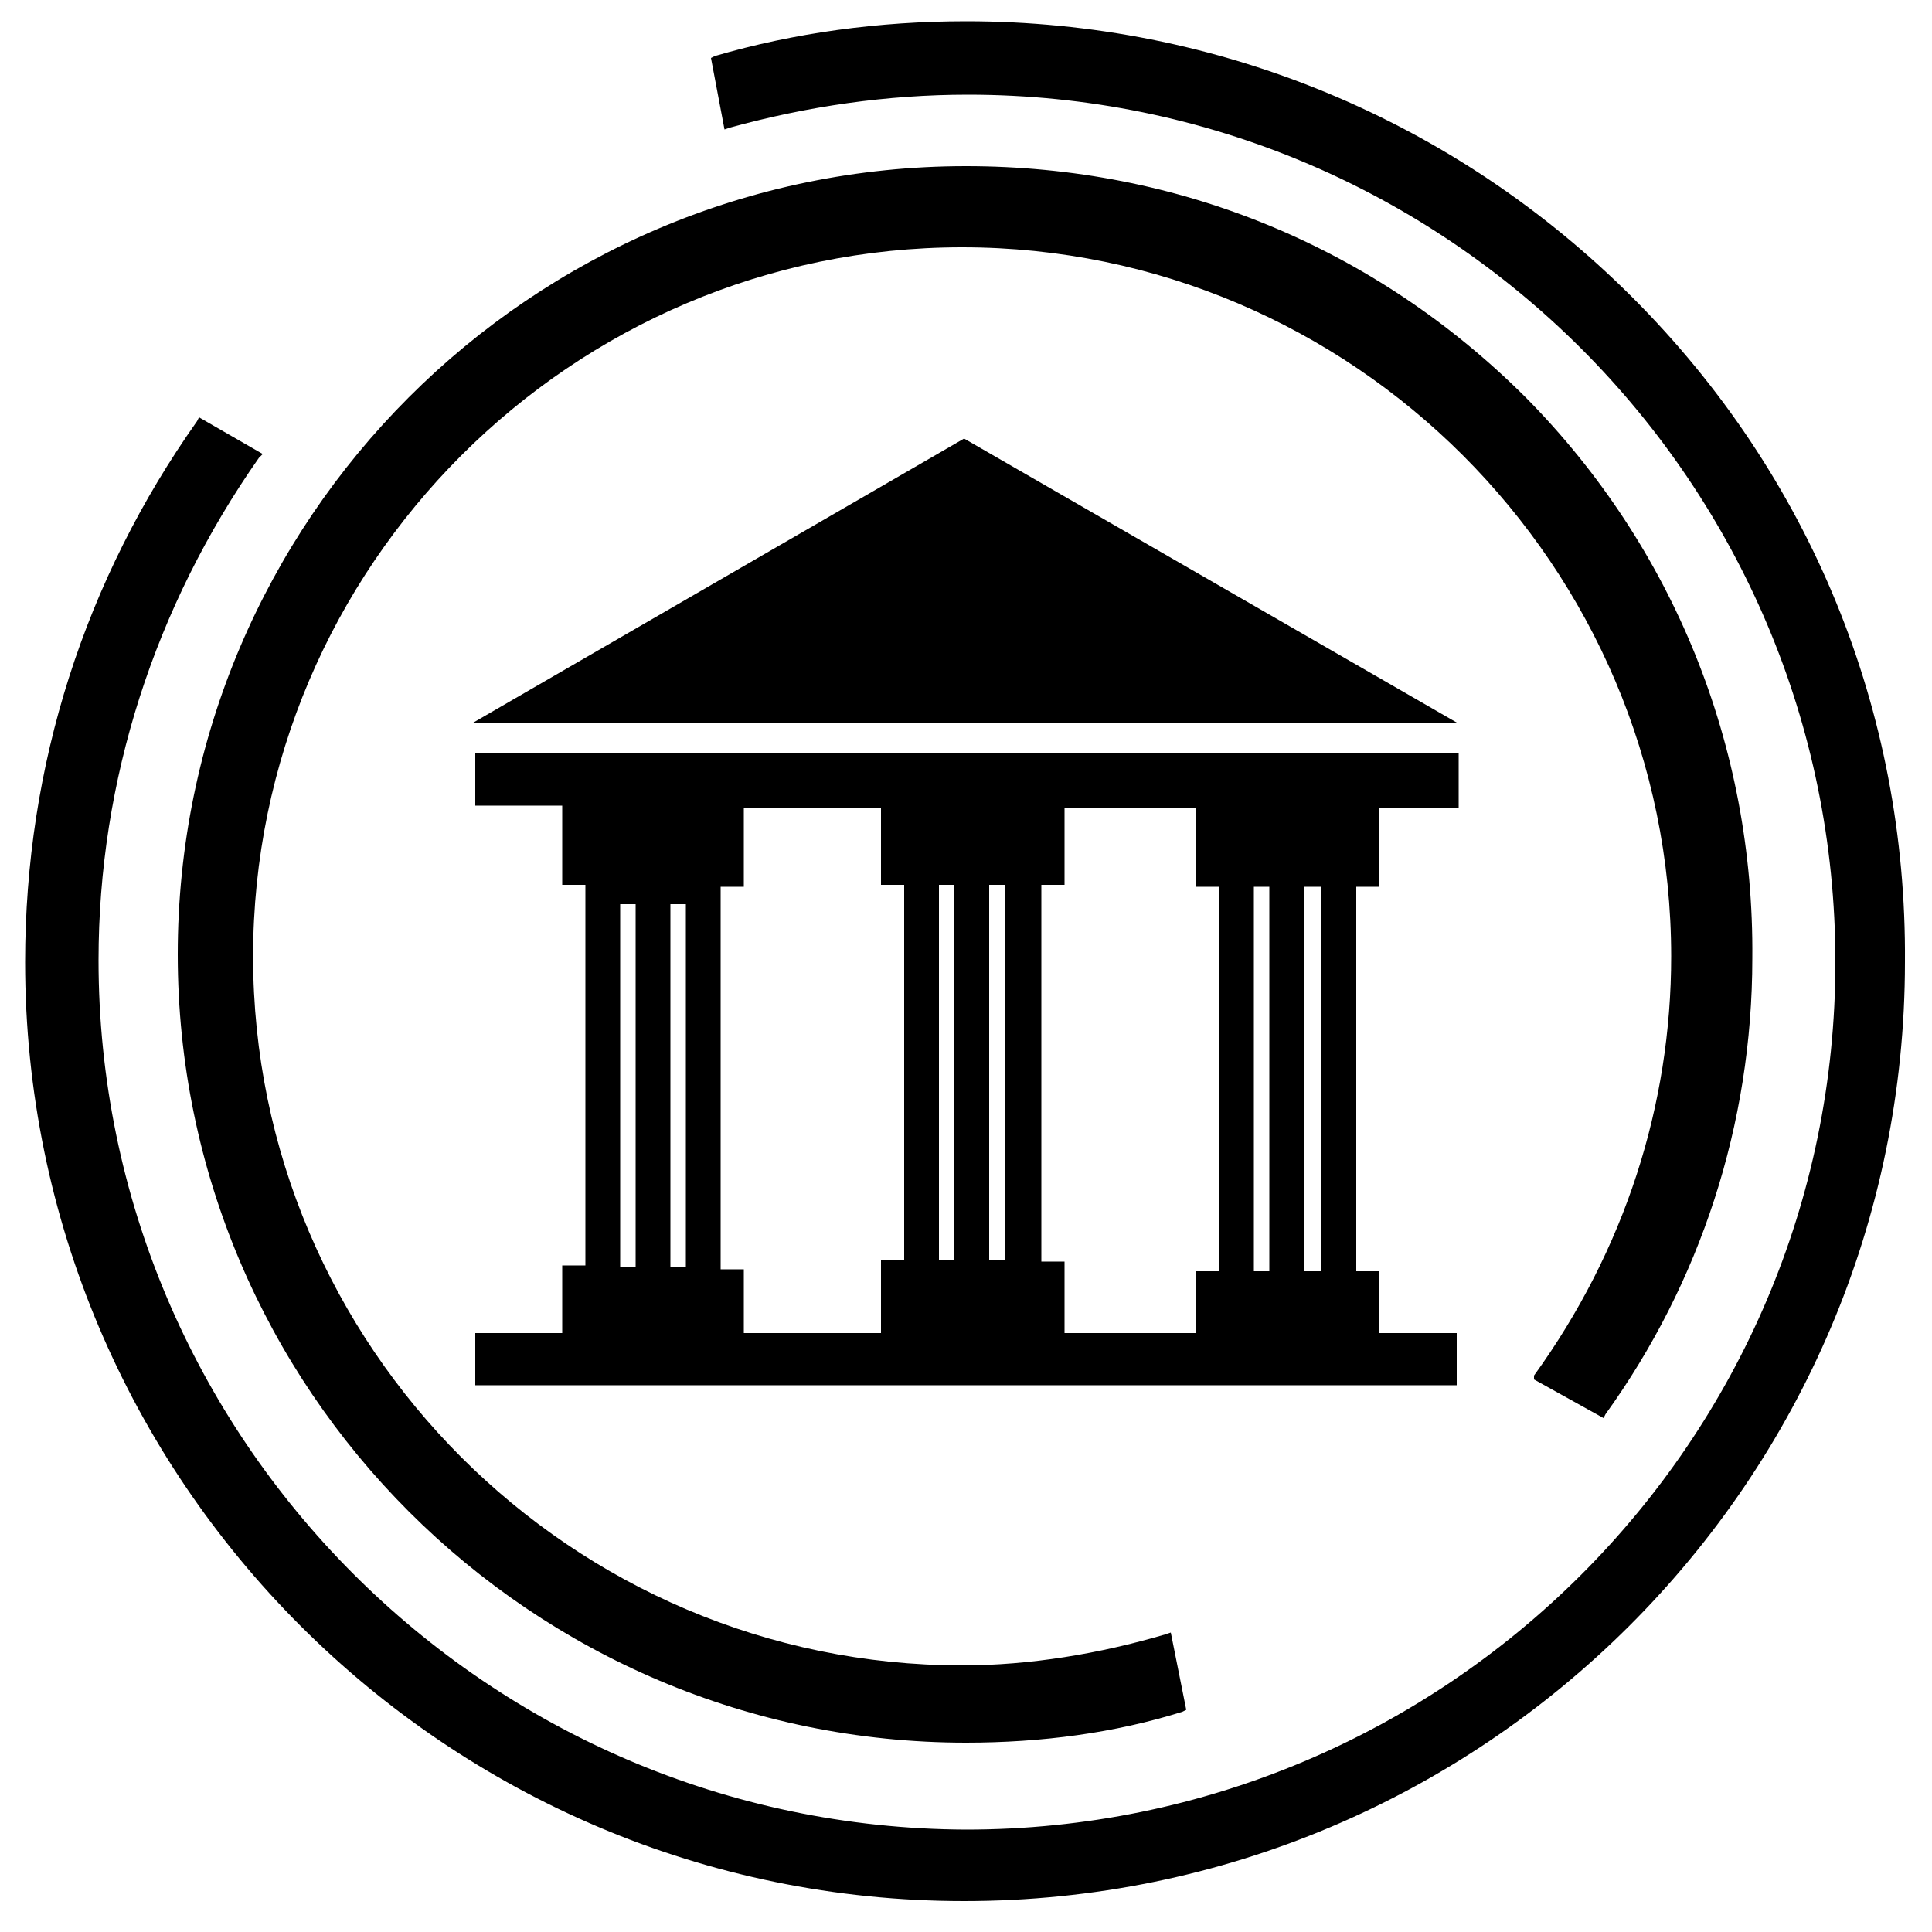 <?xml version="1.0" ?><svg id="Layer_1" style="enable-background:new 0 0 100 100;" version="1.1" viewBox="0 0 100 100" xml:space="preserve" xmlns="http://www.w3.org/2000/svg" xmlns:xlink="http://www.w3.org/1999/xlink"><polygon id="XMLID_15_" points="49.9,22.7 24.5,37.4 75.4,37.4 "/><path d="M71.4,45.9v-4.1h4.1V39H24.6v2.7h4.5v4.1h1.2v19.7h-1.2V69h-4.5v2.7h50.8V69h-4v-3.2h-1.2V45.9H71.4z   M32.1,46.8h0.8v18.8h-0.8V46.8z M35.5,65.6h-0.8V46.8h0.8V65.6z M46.8,65.2h-1.2V69h-7.1v-3.3h-1.2V45.9h1.2v-4.1h7.1v4h1.2V65.2z   M48.6,45.8h0.8v19.4h-0.8V45.8z M52,65.2h-0.8V45.8H52V65.2z M63.1,65.8h-1.2V69h-6.8v-3.7h-1.2V45.8h1.2v-4h6.8v4.1h1.2V65.8z   M64.9,45.9h0.8v19.9h-0.8V45.9z M68.4,65.8h-0.9V45.9h0.9V65.8z" id="XMLID_5_"/><path d="M79.4,71.4l3.6,2l0.1-0.2c4.9-6.8,7.6-15,7.6-23.6c0.1-11-4.1-21.3-11.7-29C71.2,12.8,61,8.6,50,8.6  C27.5,8.6,9.2,26.9,9.2,49.4S27.5,90.2,50,90.2c3.9,0,7.7-0.5,11.2-1.6l0.2-0.1l-0.8-4l-0.3,0.1c-3.4,1-7,1.6-10.5,1.6  c-20.2,0-36.7-16.5-36.7-36.7c0-20.2,16.5-36.7,36.7-36.7s36.7,16.5,36.7,36.7c0,7.7-2.4,15.2-7.1,21.7L79.4,71.4z" id="XMLID_4_"/><path d="M84.5,15.4C75.3,6.2,63,1.1,50,1.1c-4.5,0-8.9,0.6-13,1.8l-0.2,0.1l0.7,3.7l0.3-0.1c4-1.1,8.1-1.7,12.3-1.7  c24.8,0,44.9,20.1,44.9,44.9S74.8,94.7,50,94.7c-24.8-0.1-44.9-20.3-44.9-45c0-9.3,2.9-18.3,8.3-26l0.2-0.2l-3.3-1.9l-0.1,0.2  c-5.8,8.2-8.9,17.8-8.9,28c0,26.8,21.8,48.6,48.6,48.6c26.9,0,48.7-21.8,48.7-48.6C98.7,36.8,93.7,24.6,84.5,15.4z" id="XMLID_3_"/></svg>